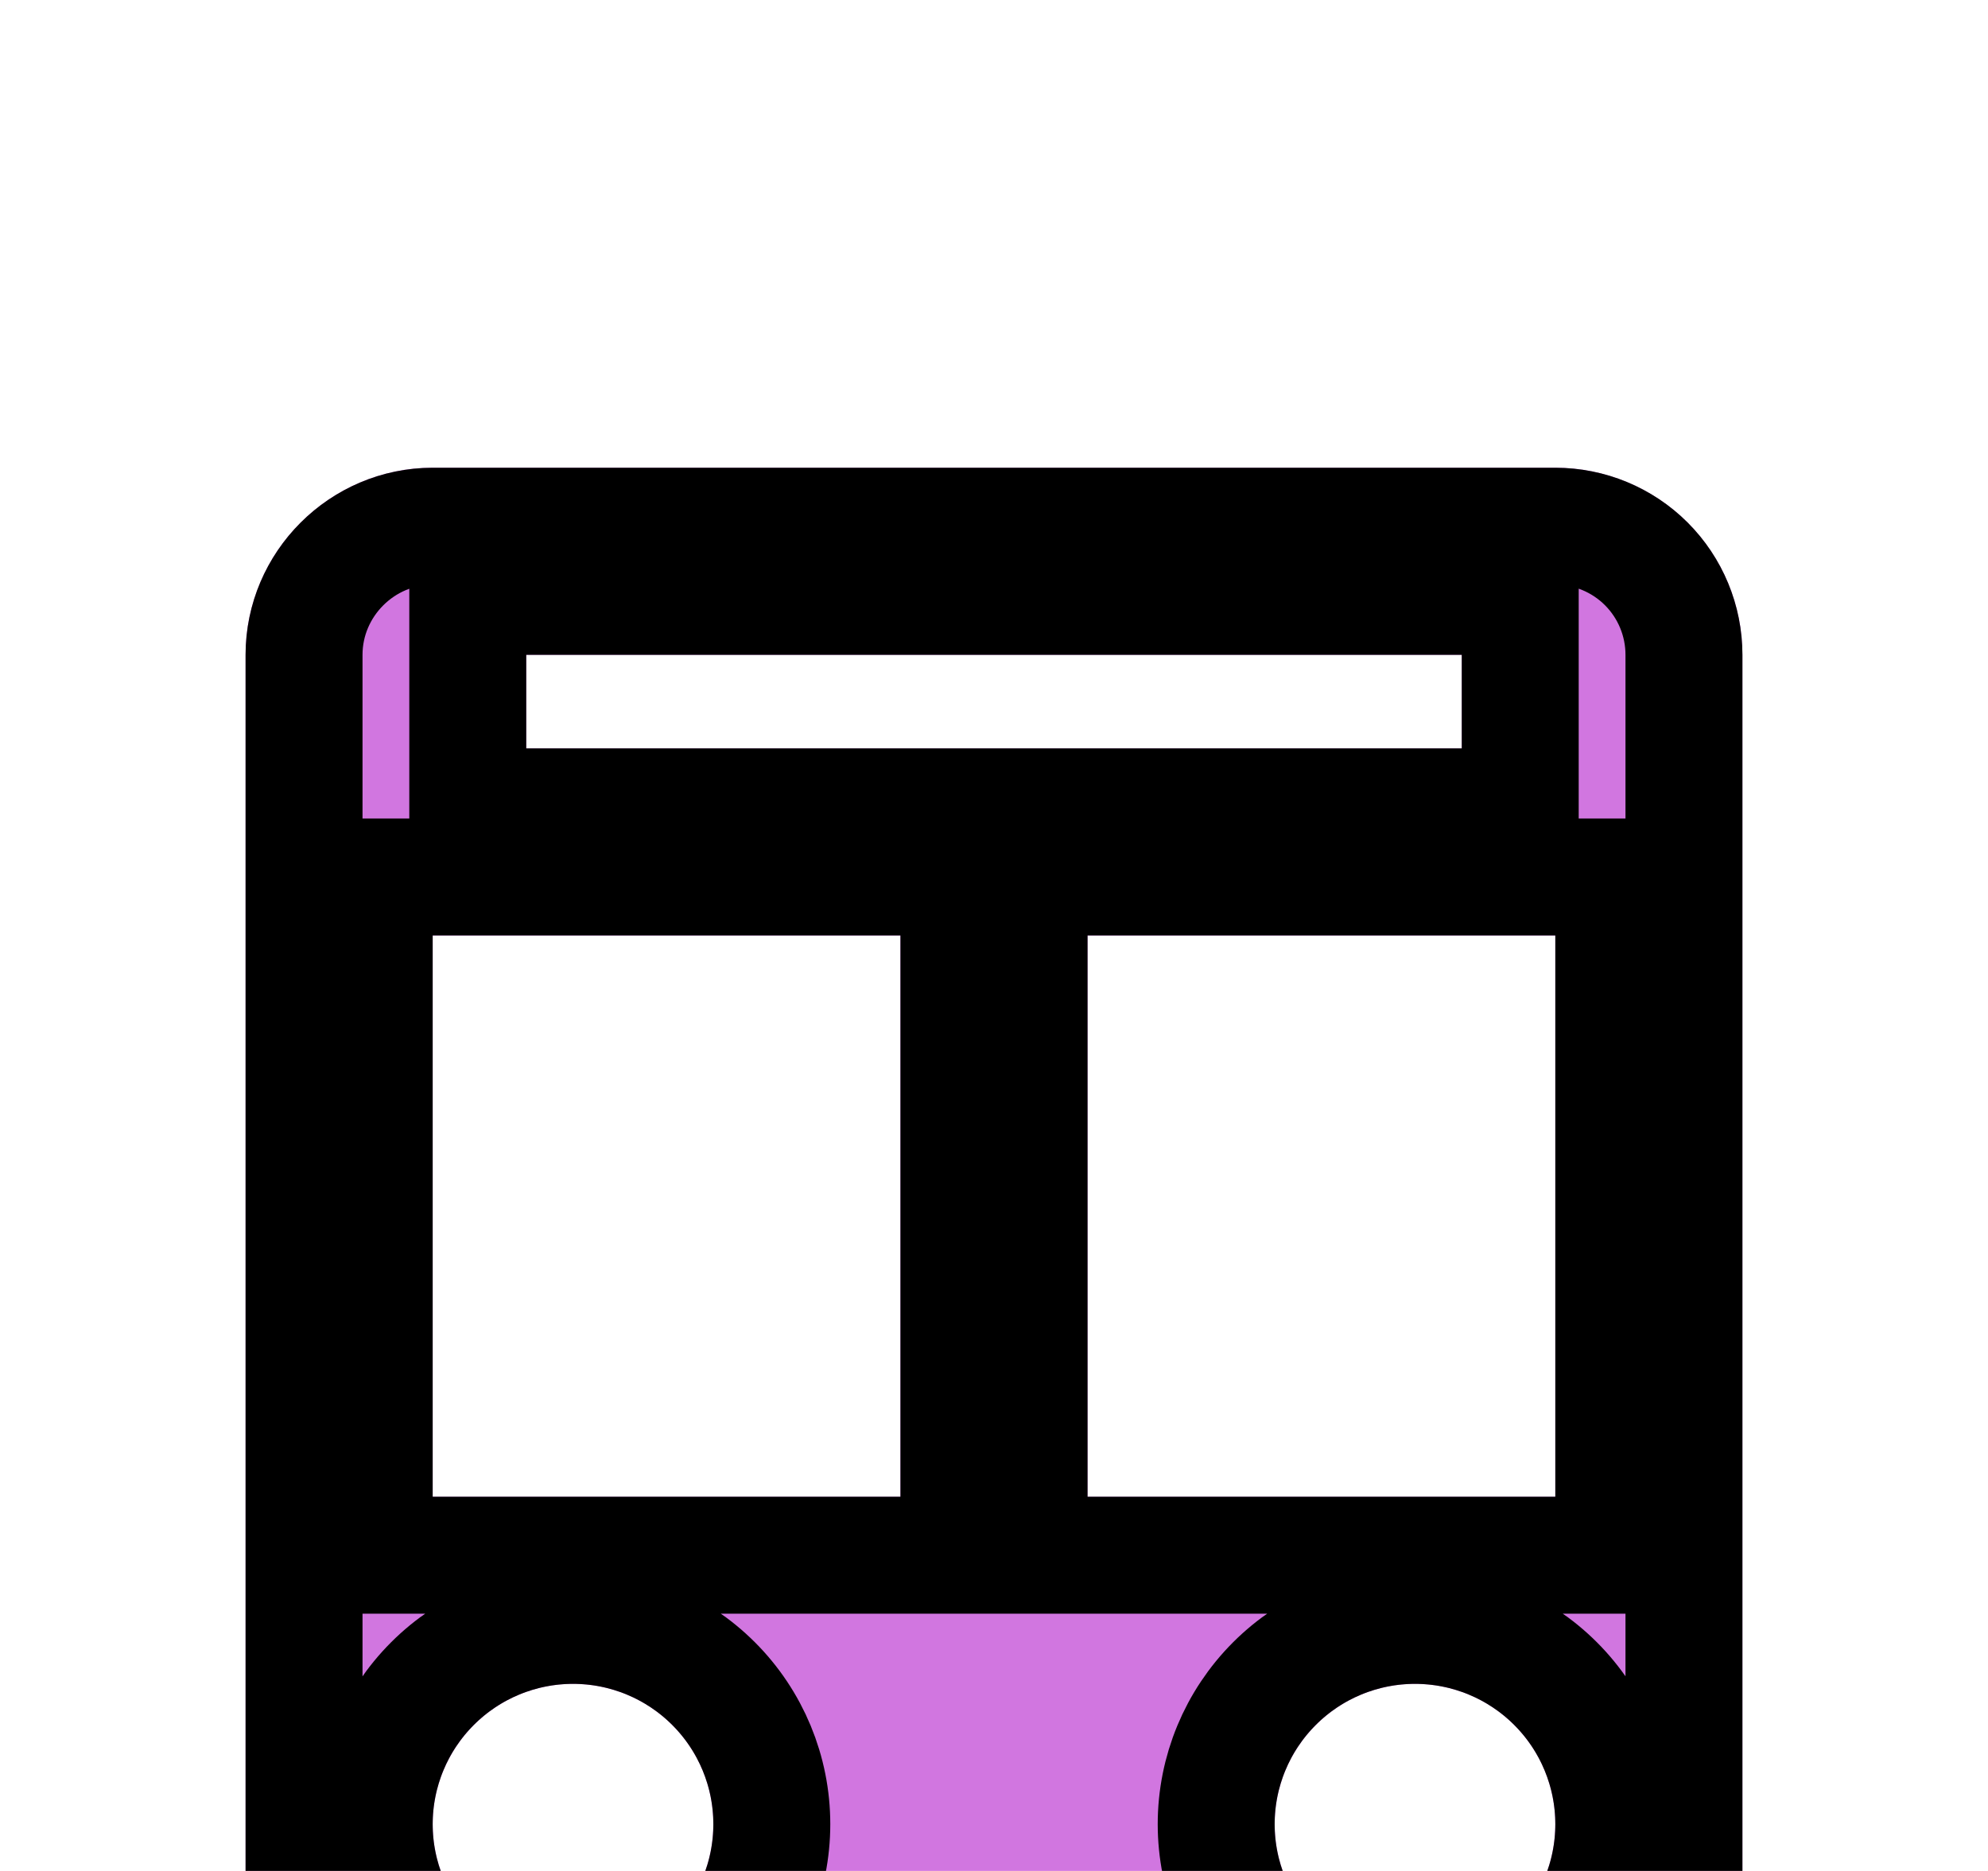 <svg width="17" height="16" viewBox="0 0 17 16" fill="none" xmlns="http://www.w3.org/2000/svg">
<g filter="url(#filter0_d_37_244)">
<path d="M10.9 14.4H6.1V15.2C6.1 15.412 6.016 15.616 5.866 15.766C5.716 15.916 5.512 16 5.3 16H4.5C4.288 16 4.084 15.916 3.934 15.766C3.784 15.616 3.7 15.412 3.7 15.2V14.4C3.276 14.4 2.869 14.231 2.569 13.931C2.269 13.631 2.1 13.224 2.1 12.8V1.6C2.1 0.72 2.82 0 3.7 0H13.3C13.724 0 14.131 0.169 14.431 0.469C14.732 0.769 14.9 1.176 14.9 1.6V12.8C14.9 13.224 14.732 13.631 14.431 13.931C14.131 14.231 13.724 14.4 13.3 14.4V15.2C13.3 15.412 13.216 15.616 13.066 15.766C12.916 15.916 12.712 16 12.5 16H11.7C11.488 16 11.284 15.916 11.134 15.766C10.984 15.616 10.9 15.412 10.9 15.2V14.4ZM3.7 4V8.8H7.7V4H3.7ZM9.3 4V8.8H13.3V4H9.3ZM4.5 1.6V2.4H12.5V1.6H4.5ZM4.9 12.8C5.218 12.8 5.524 12.674 5.749 12.448C5.974 12.223 6.1 11.918 6.1 11.6C6.1 11.282 5.974 10.976 5.749 10.752C5.524 10.526 5.218 10.4 4.9 10.4C4.582 10.4 4.277 10.526 4.052 10.752C3.827 10.976 3.7 11.282 3.7 11.6C3.7 11.918 3.827 12.223 4.052 12.448C4.277 12.674 4.582 12.8 4.9 12.8ZM12.1 12.8C12.418 12.8 12.724 12.674 12.949 12.448C13.174 12.223 13.3 11.918 13.3 11.6C13.3 11.282 13.174 10.976 12.949 10.752C12.724 10.526 12.418 10.4 12.1 10.4C11.782 10.4 11.477 10.526 11.252 10.752C11.027 10.976 10.9 11.282 10.9 11.6C10.9 11.918 11.027 12.223 11.252 12.448C11.477 12.674 11.782 12.8 12.1 12.8Z" fill="#D176E0"/>
<path d="M11.4 14.4V13.9H10.9H6.1H5.6V14.4V15.2C5.6 15.28 5.568 15.356 5.512 15.412C5.456 15.468 5.38 15.5 5.3 15.5H4.5C4.421 15.5 4.344 15.468 4.288 15.412C4.232 15.356 4.2 15.28 4.2 15.2V14.4V13.9H3.7C3.408 13.9 3.129 13.784 2.922 13.578C2.716 13.371 2.6 13.092 2.6 12.8V1.6C2.6 0.996 3.096 0.5 3.7 0.5H13.3C13.592 0.5 13.872 0.616 14.078 0.822C14.284 1.028 14.4 1.308 14.4 1.6V12.8C14.4 13.092 14.284 13.371 14.078 13.578C13.872 13.784 13.592 13.9 13.3 13.9H12.8V14.4V15.2C12.8 15.28 12.768 15.356 12.712 15.412C12.656 15.468 12.58 15.5 12.5 15.5H11.7C11.62 15.5 11.544 15.468 11.488 15.412C11.432 15.356 11.4 15.28 11.4 15.2V14.4ZM3.7 3.5H3.2V4V8.8V9.3H3.7H7.7H8.2V8.8V4V3.5H7.7H3.7ZM9.3 3.5H8.8V4V8.8V9.3H9.3H13.3H13.8V8.8V4V3.5H13.3H9.3ZM4.5 1.1H4V1.6V2.4V2.9H4.5H12.5H13V2.4V1.6V1.1H12.5H4.5ZM4.9 13.3C5.351 13.3 5.783 13.121 6.102 12.802C6.421 12.483 6.6 12.051 6.6 11.6C6.6 11.149 6.421 10.717 6.102 10.398C5.783 10.079 5.351 9.9 4.9 9.9C4.449 9.9 4.017 10.079 3.698 10.398C3.379 10.717 3.2 11.149 3.2 11.6C3.2 12.051 3.379 12.483 3.698 12.802C4.017 13.121 4.449 13.3 4.9 13.3ZM12.1 13.3C12.551 13.3 12.983 13.121 13.302 12.802C13.621 12.483 13.8 12.051 13.8 11.6C13.8 11.149 13.621 10.717 13.302 10.398C12.983 10.079 12.551 9.9 12.1 9.9C11.649 9.9 11.217 10.079 10.898 10.398C10.579 10.717 10.4 11.149 10.4 11.6C10.4 12.051 10.579 12.483 10.898 12.802C11.217 13.121 11.649 13.3 12.1 13.3Z" stroke="black"/>
</g>
<defs>
<filter id="filter0_d_37_244" x="-1.9" y="0" width="20.8" height="24" filterUnits="userSpaceOnUse" color-interpolation-filters="sRGB">
<feFlood flood-opacity="0" result="BackgroundImageFix"/>
<feColorMatrix in="SourceAlpha" type="matrix" values="0 0 0 0 0 0 0 0 0 0 0 0 0 0 0 0 0 0 127 0" result="hardAlpha"/>
<feOffset dy="4"/>
<feGaussianBlur stdDeviation="2"/>
<feComposite in2="hardAlpha" operator="out"/>
<feColorMatrix type="matrix" values="0 0 0 0 0 0 0 0 0 0 0 0 0 0 0 0 0 0 0.25 0"/>
<feBlend mode="normal" in2="BackgroundImageFix" result="effect1_dropShadow_37_244"/>
<feBlend mode="normal" in="SourceGraphic" in2="effect1_dropShadow_37_244" result="shape"/>
</filter>
</defs>
</svg>
